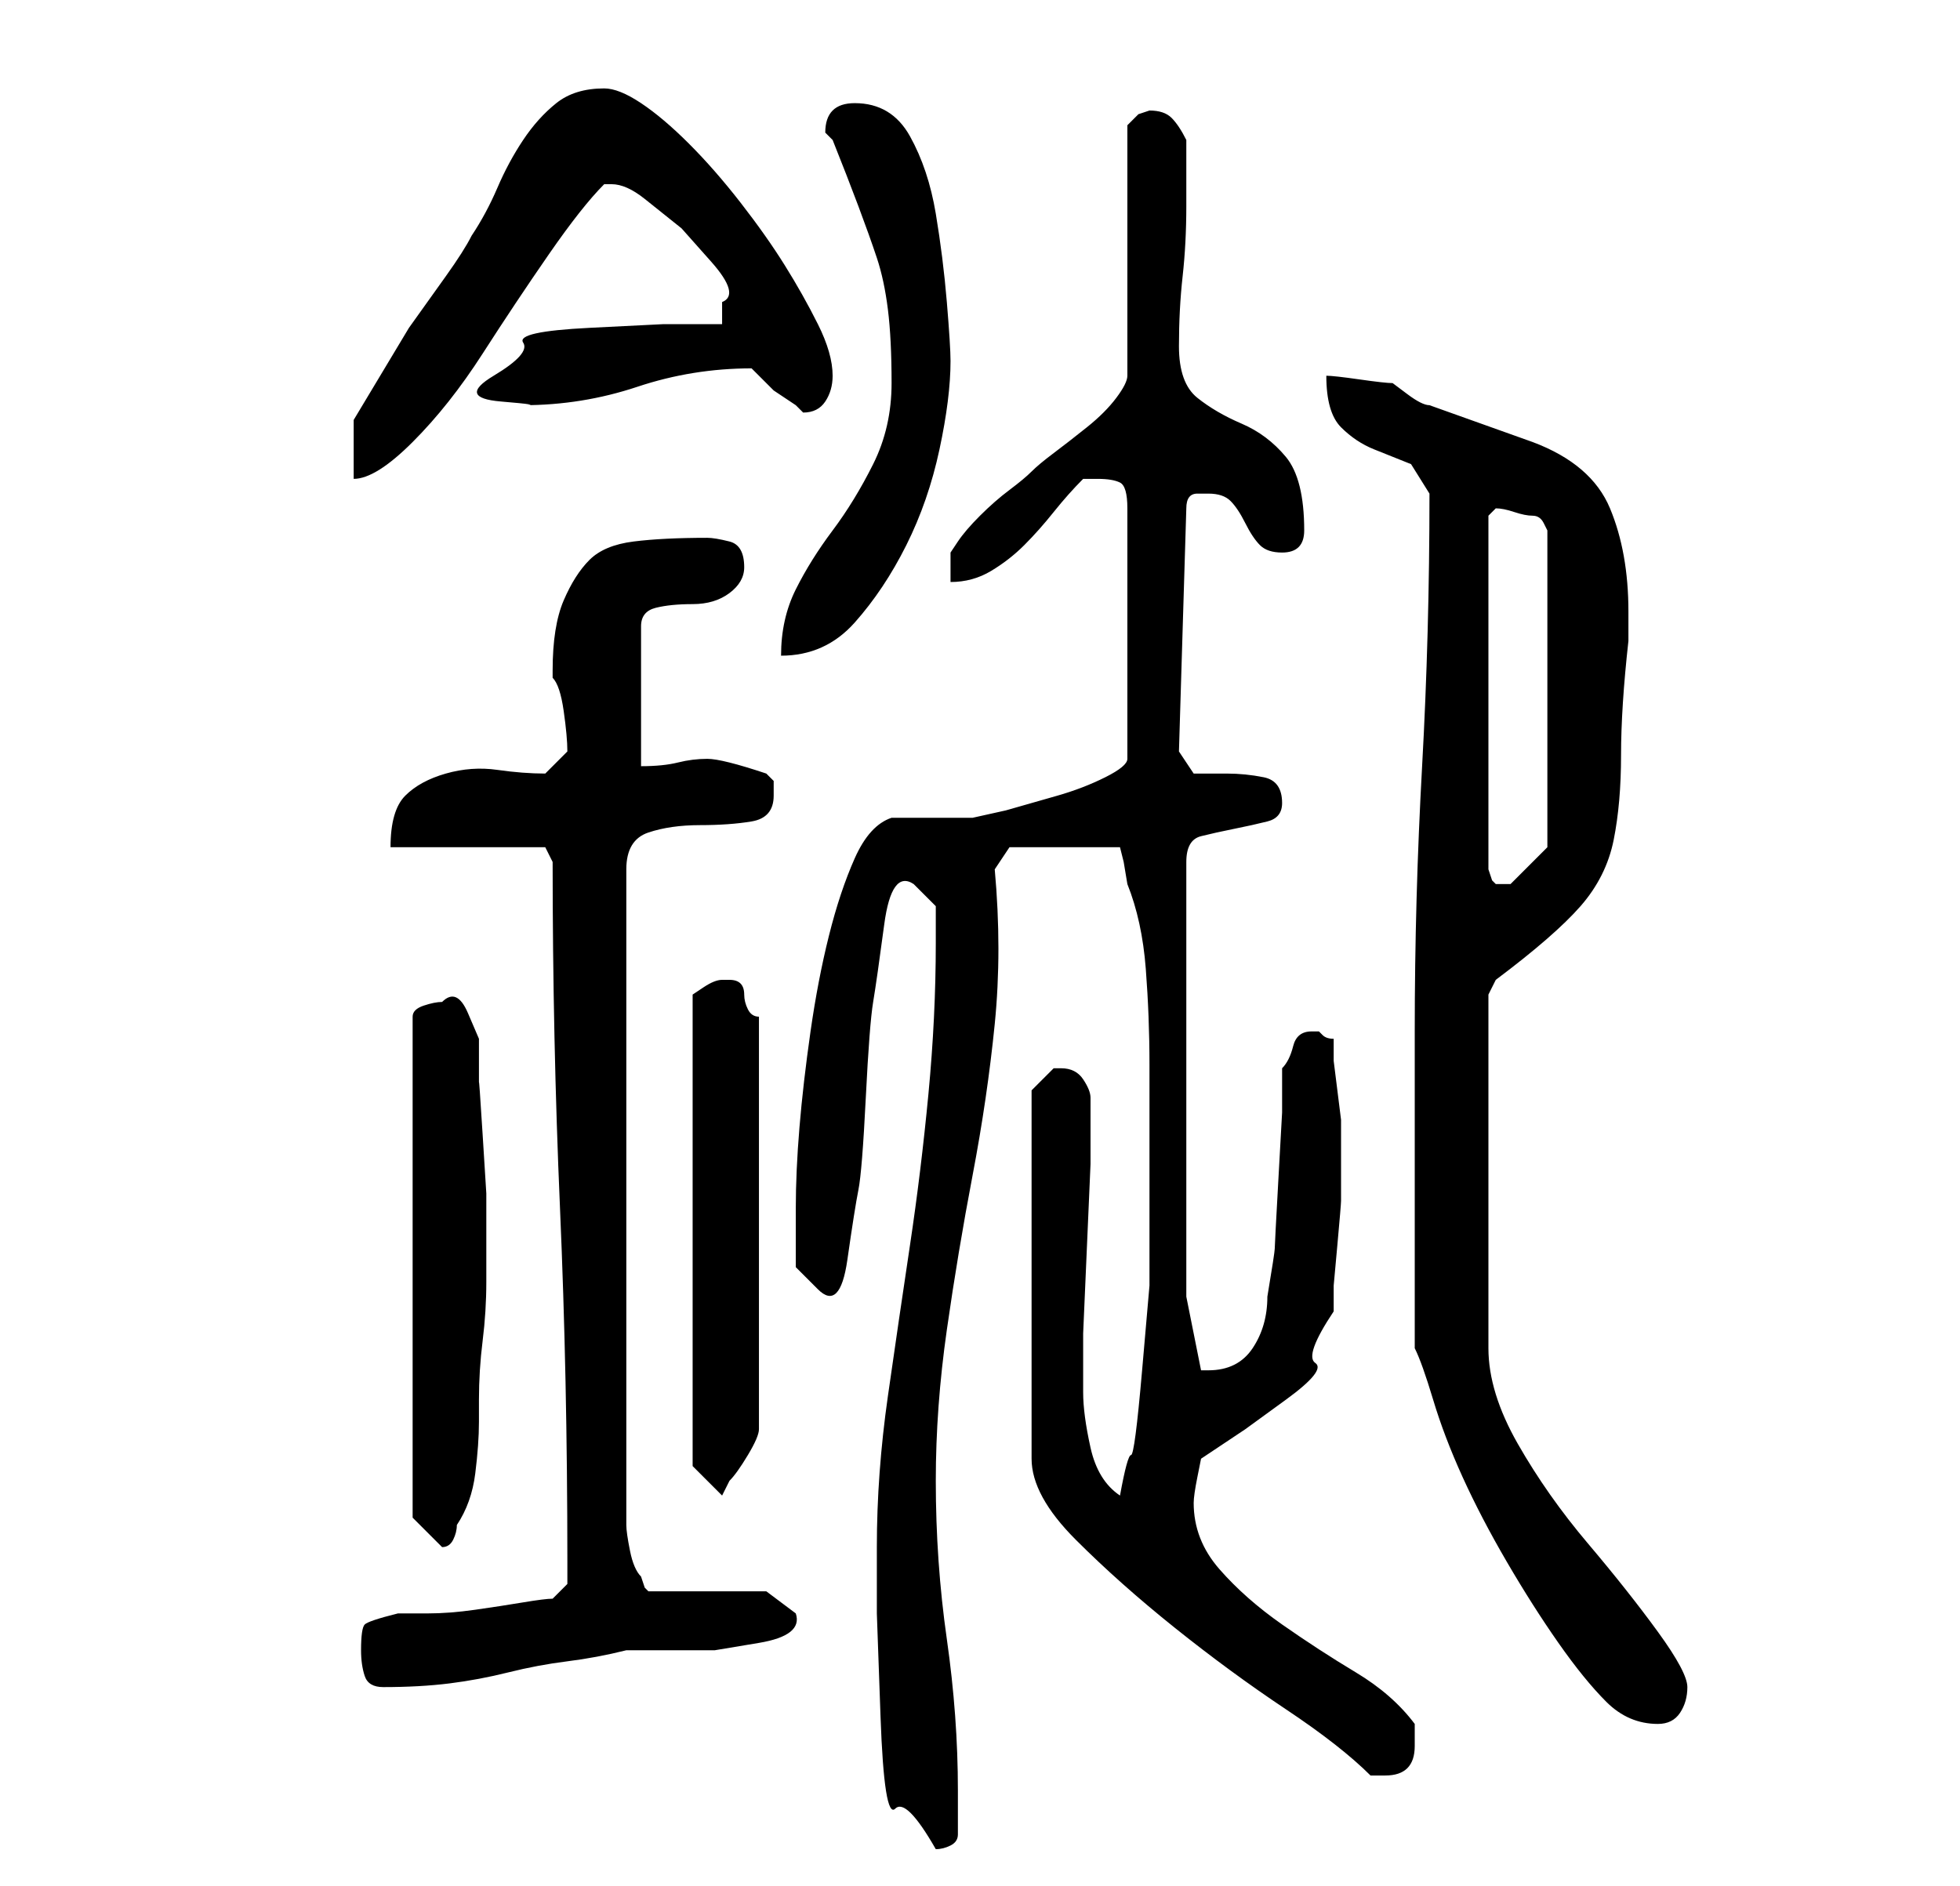 <?xml version="1.0" standalone="no"?>
<!DOCTYPE svg PUBLIC "-//W3C//DTD SVG 1.1//EN" "http://www.w3.org/Graphics/SVG/1.1/DTD/svg11.dtd" >
<svg xmlns="http://www.w3.org/2000/svg" xmlns:xlink="http://www.w3.org/1999/xlink" version="1.1" viewBox="-10 0 266 256">
   <path fill="currentColor"
d="M109 210v9t0.5 14t2 12.5t5.5 5.5q1 0 2 -0.5t1 -1.5v-6q0 -10 -1.5 -20.5t-1.5 -21.5q0 -10 1.5 -20.5t3.5 -21t3 -20.5t0 -21l2 -3h15l0.5 2t0.5 3q2 5 2.5 11.5t0.5 13v12.5v11v1v5.5t-1 11.5t-1.5 11.5t-1.5 5.5q-3 -2 -4 -6.5t-1 -7.5v-1v-7t0.5 -11.5t0.5 -11.5v-7
v-2q0 -1 -1 -2.5t-3 -1.5h-1l-1.5 1.5l-1.5 1.5v50q0 5 6 11t13.5 12t15 11t11.5 9h1h1q4 0 4 -4v-2v-1q-3 -4 -8 -7t-10 -6.5t-8.5 -7.5t-3.5 -9q0 -1 0.5 -3.5l0.5 -2.5l6 -4t5.5 -4t4 -5t2.5 -7v-3.5t0.5 -5.5t0.5 -6v-5v-2v-1v-3t-0.5 -4t-0.5 -4v-3q-1 0 -1.5 -0.5
l-0.5 -0.5h-1q-2 0 -2.5 2t-1.5 3v6t-0.5 9t-0.5 9.5t-1 6.5q0 4 -2 7t-6 3h-1l-2 -10v-59q0 -3 2 -3.5t4.5 -1t4.5 -1t2 -2.5q0 -3 -2.5 -3.5t-5 -0.5h-4.5t-2 -3l1 -33q0 -2 1.5 -2h1.5q2 0 3 1t2 3t2 3t3 1q3 0 3 -3q0 -7 -2.5 -10t-6 -4.5t-6 -3.5t-2.5 -7t0.5 -9.5
t0.5 -9.5v-5v-4q-1 -2 -2 -3t-3 -1l-1.5 0.5t-1.5 1.5v34q0 1 -1.5 3t-4 4t-4.5 3.5t-3 2.5t-3 2.5t-4 3.5t-3 3.5l-1 1.5v4q3 0 5.5 -1.5t4.5 -3.5t4 -4.5t4 -4.5h1h1q2 0 3 0.5t1 3.5v34q0 1 -3 2.5t-6.5 2.5l-7 2t-4.5 1h-2h-4h-4h-1q-3 1 -5 5.5t-3.5 10.5t-2.5 13
t-1.5 13t-0.5 11v8t3 3t4 -4t1.5 -9.5t1 -12.5t1 -13t1.5 -10.5t4 -5.5l3 3v2v3q0 10 -1 20.5t-2.5 20.5t-3 20.5t-1.5 20.5zM182 183q1 2 2.5 7t4 10.5t6 11.5t7 11t6.5 8t7 3q2 0 3 -1.5t1 -3.5t-4 -7.5t-9.5 -12t-9.5 -13.5t-4 -13v-48l0.5 -1l0.5 -1q8 -6 11.5 -10
t4.5 -9t1 -11.5t1 -15.5v-2v-2q0 -8 -2.5 -14t-10.5 -9l-14 -5q-1 0 -3 -1.5l-2 -1.5q-1 0 -4.5 -0.5t-4.5 -0.5q0 5 2 7t4.5 3l5 2t2.5 4q0 19 -1 37t-1 36v8v13v13v9zM39 224q0 2 0.5 3.5t2.5 1.5q5 0 9 -0.5t8 -1.5t8 -1.5t8 -1.5h5.5h6.5t6 -1t5 -4l-4 -3h-16l-0.5 -0.5
t-0.5 -1.5q-1 -1 -1.5 -3.5t-0.5 -3.5v-89q0 -4 3 -5t7 -1t7 -0.5t3 -3.5v-2t-1 -1q-3 -1 -5 -1.5t-3 -0.5q-2 0 -4 0.5t-5 0.5v-19q0 -2 2 -2.5t5 -0.5t5 -1.5t2 -3.5q0 -3 -2 -3.5t-3 -0.5q-6 0 -10 0.5t-6 2.5t-3.5 5.5t-1.5 9.5v1q1 1 1.5 4.5t0.5 5.5l-3 3
q-3 0 -6.5 -0.5t-7 0.5t-5.5 3t-2 7h21l1 2q0 24 1 47t1 48v3t-2 2q-1 0 -4 0.5t-6.5 1t-6.5 0.5h-4q-4 1 -4.5 1.5t-0.5 3.5zM50 136q-1 0 -2.5 0.5t-1.5 1.5v68l0.5 0.5l0.5 0.5l2 2l1 1q1 0 1.5 -1t0.5 -2q2 -3 2.5 -7t0.5 -7v-3q0 -4 0.5 -8t0.5 -8v-7v-5t-0.5 -8
t-0.5 -7v-6t-1.5 -3.5t-3.5 -1.5zM84 199l4 4l0.5 -1l0.5 -1q1 -1 2.5 -3.5t1.5 -3.5v-56q-1 0 -1.5 -1t-0.5 -2t-0.5 -1.5t-1.5 -0.5h-1q-1 0 -2.5 1l-1.5 1v64zM193 69q1 0 2.5 0.5t2.5 0.5t1.5 1l0.5 1v43l-2 2l-3 3h-1h-1l-0.5 -0.5t-0.5 -1.5v-48l0.5 -0.5zM111 52
q0 6 -2.5 11t-5.5 9t-5 8t-2 9q6 0 10 -4.5t7 -10.5t4.5 -13t1.5 -12q0 -2 -0.5 -8t-1.5 -12t-3.5 -10.5t-7.5 -4.5q-4 0 -4 4l0.5 0.5l0.5 0.5q2 5 3.5 9t2.5 7t1.5 7t0.5 10zM38 57v8q3 0 8 -5t9.5 -12t9 -13.5t7.5 -9.5h1q2 0 4.5 2l5 4t4 4.5t1.5 5.5v1v2h-8t-10 0.5
t-9 2t-4 4.5t1 3.5t3 0.5q8 0 15.5 -2.5t15.5 -2.5l0.5 0.5l0.5 0.5l2 2t3 2l0.5 0.5l0.5 0.5q2 0 3 -1.5t1 -3.5q0 -3 -2 -7t-4.5 -8t-6 -8.5t-7 -8t-6.5 -5.5t-5 -2q-4 0 -6.5 2t-4.5 5t-3.5 6.5t-3.5 6.5q-1 2 -3.5 5.5l-5 7t-4.5 7.5t-3 5z" />
</svg>
